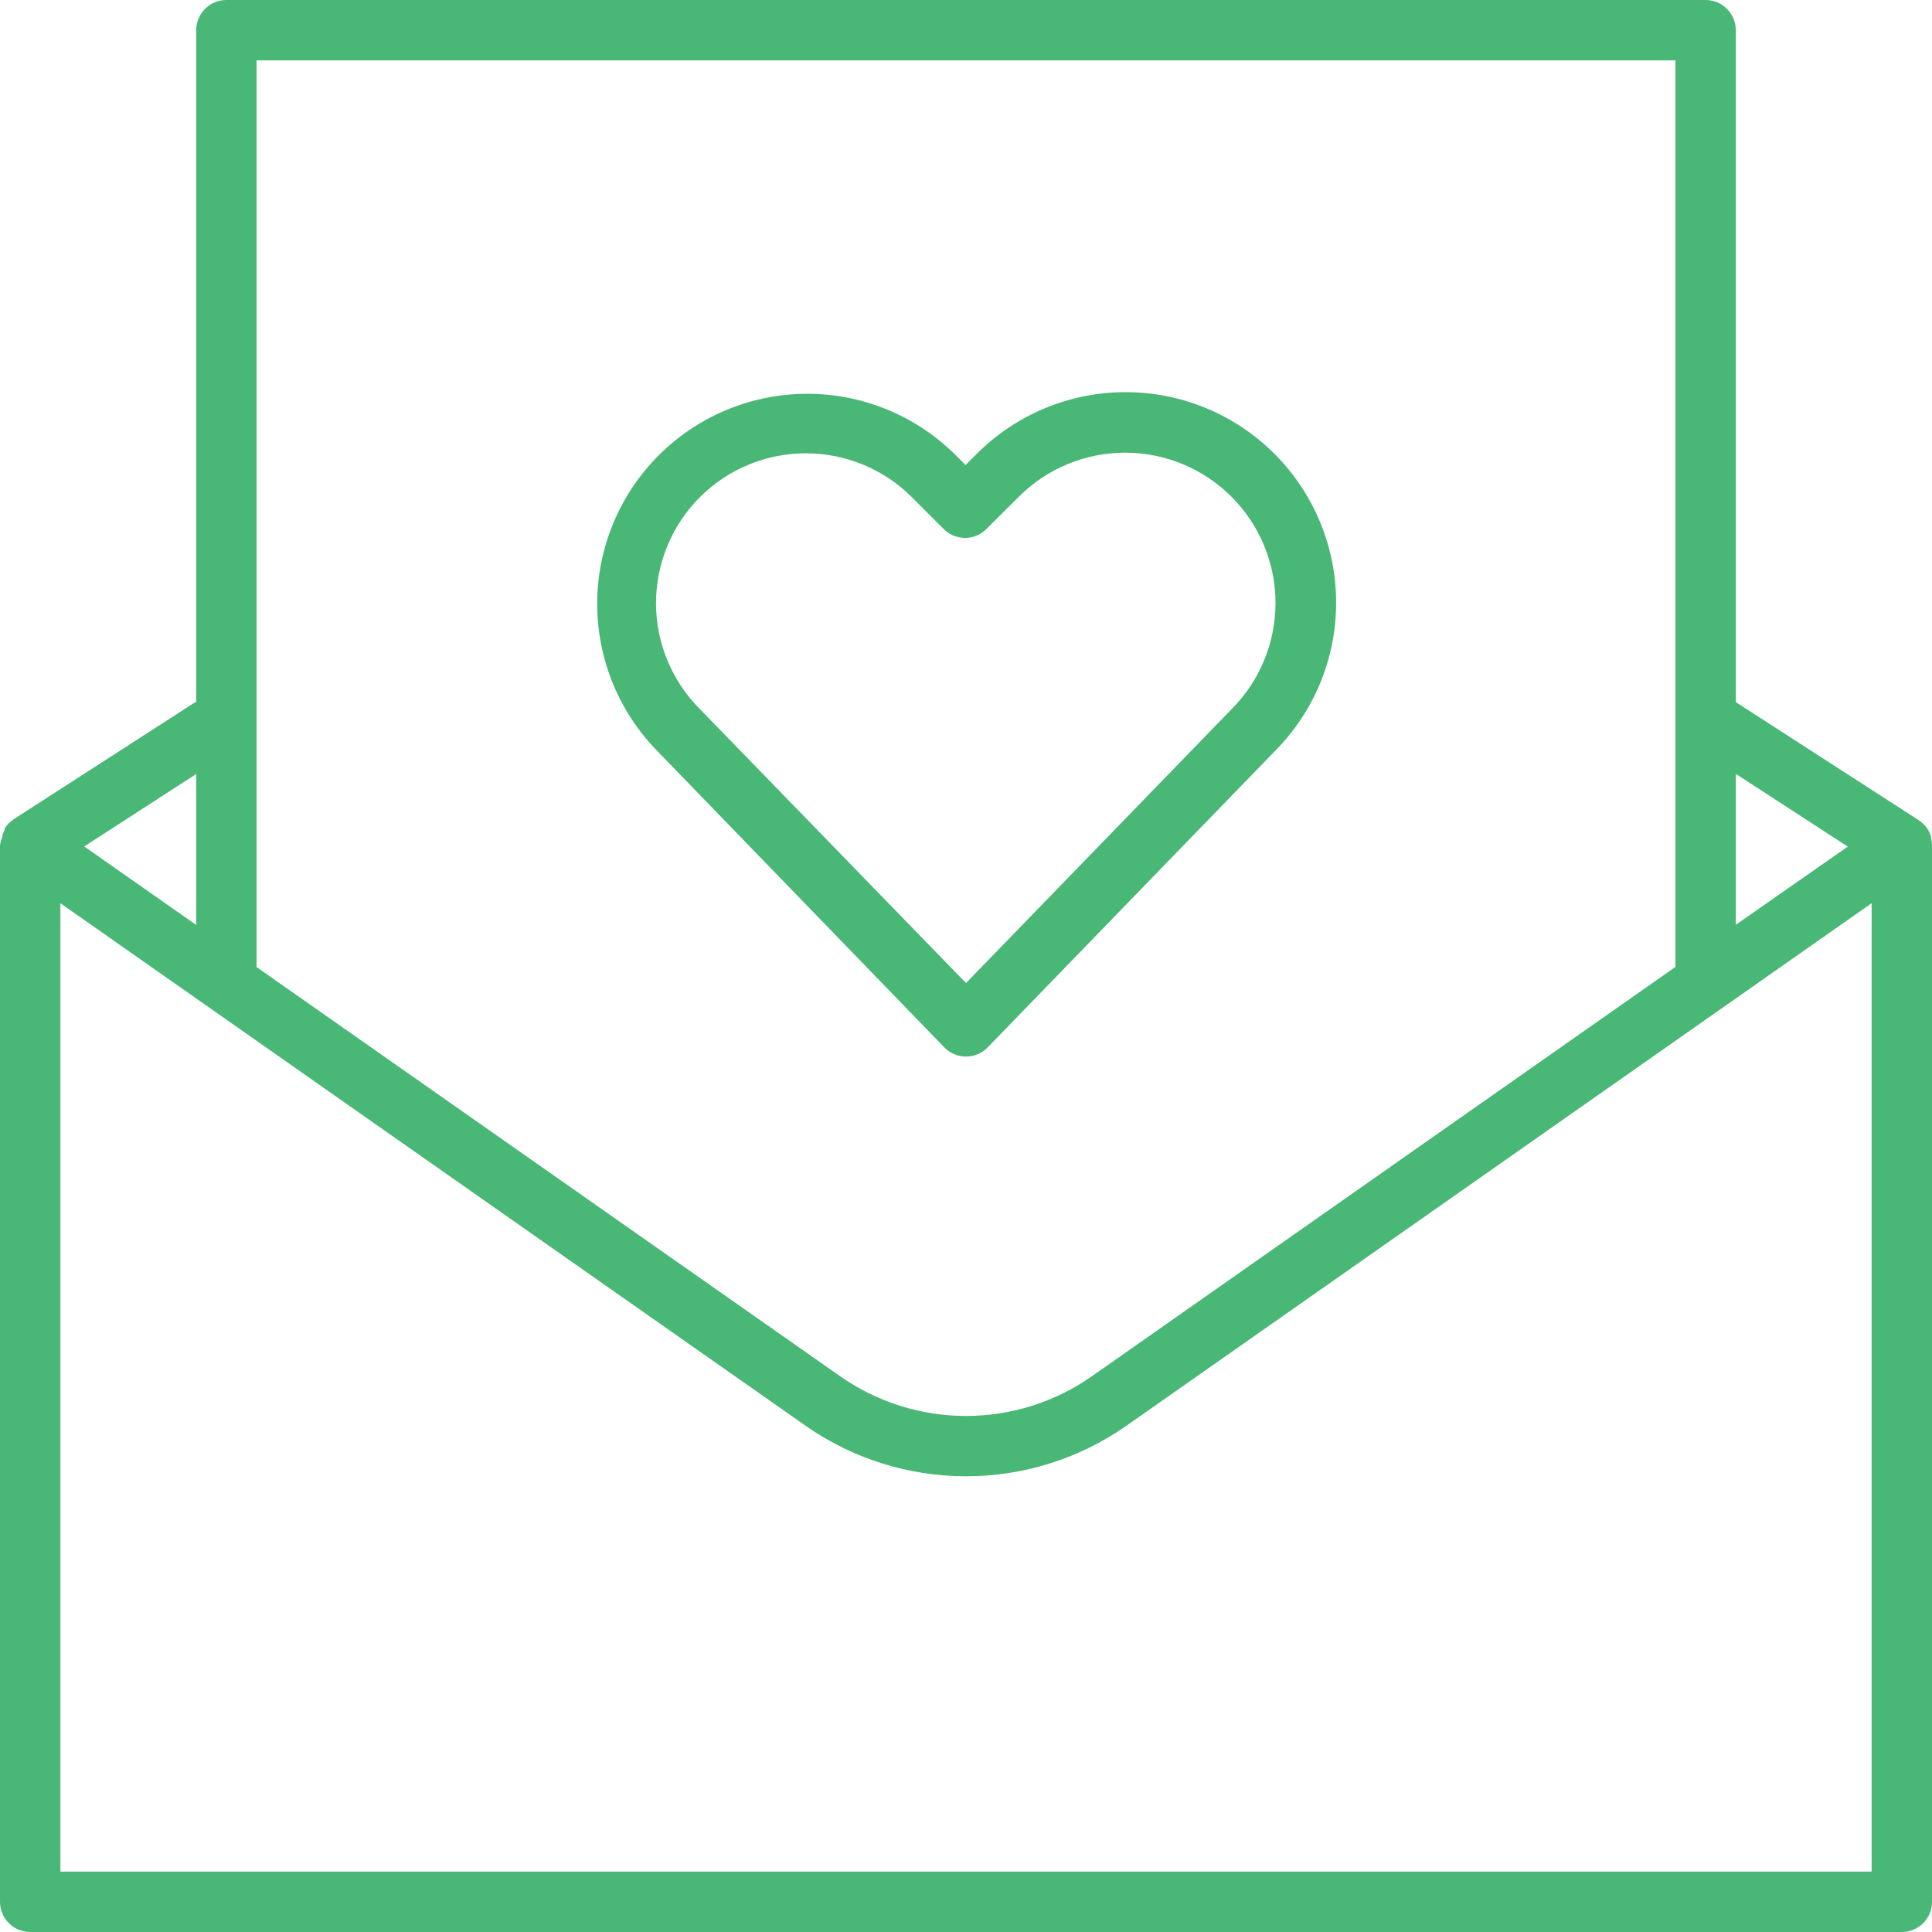 <svg width="40" height="40" viewBox="0 0 40 40" fill="none" xmlns="http://www.w3.org/2000/svg">
<g id="letter 1" clip-path="url(#clip0_1111_35523)">
<path id="Vector" d="M40 17.5C39.999 17.449 39.992 17.399 39.978 17.35C39.98 17.337 39.98 17.325 39.978 17.312C39.965 17.275 39.95 17.238 39.931 17.203C39.926 17.192 39.92 17.182 39.913 17.172C39.887 17.129 39.855 17.09 39.819 17.056L39.8 17.041C39.777 17.018 39.752 16.998 39.725 16.981L35.938 14.537V0.625C35.938 0.459 35.872 0.3 35.754 0.183C35.637 0.066 35.478 0 35.312 0L4.688 0C4.522 0 4.363 0.066 4.246 0.183C4.128 0.3 4.062 0.459 4.062 0.625V14.541H4.037L0.287 16.959C0.261 16.977 0.235 16.997 0.212 17.019L0.194 17.034C0.157 17.069 0.125 17.108 0.097 17.15V17.181C0.079 17.216 0.063 17.253 0.05 17.291C0.049 17.303 0.049 17.316 0.05 17.328C0.025 17.383 0.008 17.441 0 17.5L0 39.375C0 39.541 0.066 39.7 0.183 39.817C0.3 39.934 0.459 40 0.625 40H39.375C39.541 40 39.7 39.934 39.817 39.817C39.934 39.7 40 39.541 40 39.375V17.5ZM38.256 17.528L35.938 19.147V16.022L38.256 17.528ZM34.688 1.25V20.019L22.597 28.5C21.835 29.031 20.929 29.316 20 29.316C19.071 29.316 18.165 29.031 17.403 28.5L5.312 20.022V1.25H34.688ZM4.062 16.025V19.15L1.744 17.525L4.062 16.025ZM38.75 38.75H1.25V18.7L16.688 29.525C17.659 30.202 18.815 30.565 20 30.565C21.185 30.565 22.341 30.202 23.312 29.525L38.75 18.7V38.75Z" fill="#49B776"/>
<path id="Vector_2" d="M19.55 21.684C19.608 21.744 19.678 21.792 19.756 21.825C19.833 21.858 19.916 21.875 20 21.875C20.084 21.875 20.167 21.858 20.244 21.825C20.322 21.792 20.392 21.744 20.45 21.684L26.387 15.559C27.205 14.741 27.664 13.633 27.663 12.477C27.663 11.321 27.203 10.212 26.386 9.395C25.568 8.578 24.46 8.119 23.304 8.119C22.148 8.119 21.039 8.579 20.222 9.397L19.991 9.628L19.766 9.403C18.948 8.598 17.846 8.149 16.7 8.153C15.553 8.157 14.454 8.613 13.642 9.423C12.83 10.233 12.371 11.331 12.364 12.477C12.358 13.624 12.804 14.727 13.606 15.546L19.55 21.684ZM14.497 10.287C15.078 9.709 15.865 9.385 16.684 9.385C17.504 9.385 18.291 9.709 18.872 10.287L19.538 10.953C19.596 11.011 19.665 11.058 19.741 11.089C19.817 11.121 19.899 11.137 19.981 11.137C20.147 11.136 20.305 11.07 20.422 10.953L21.097 10.281C21.681 9.698 22.473 9.371 23.299 9.372C24.124 9.373 24.915 9.701 25.498 10.286C26.081 10.87 26.409 11.662 26.408 12.487C26.407 13.313 26.078 14.104 25.494 14.687L20 20.353L14.497 14.687C14.207 14.399 13.977 14.056 13.82 13.678C13.663 13.301 13.582 12.896 13.582 12.487C13.582 12.078 13.663 11.673 13.82 11.296C13.977 10.918 14.207 10.575 14.497 10.287Z" fill="#49B776"/>
</g>
<defs>
<clipPath id="clip0_1111_35523">
<rect width="40" height="40" fill="white"/>
</clipPath>
</defs>
</svg>
